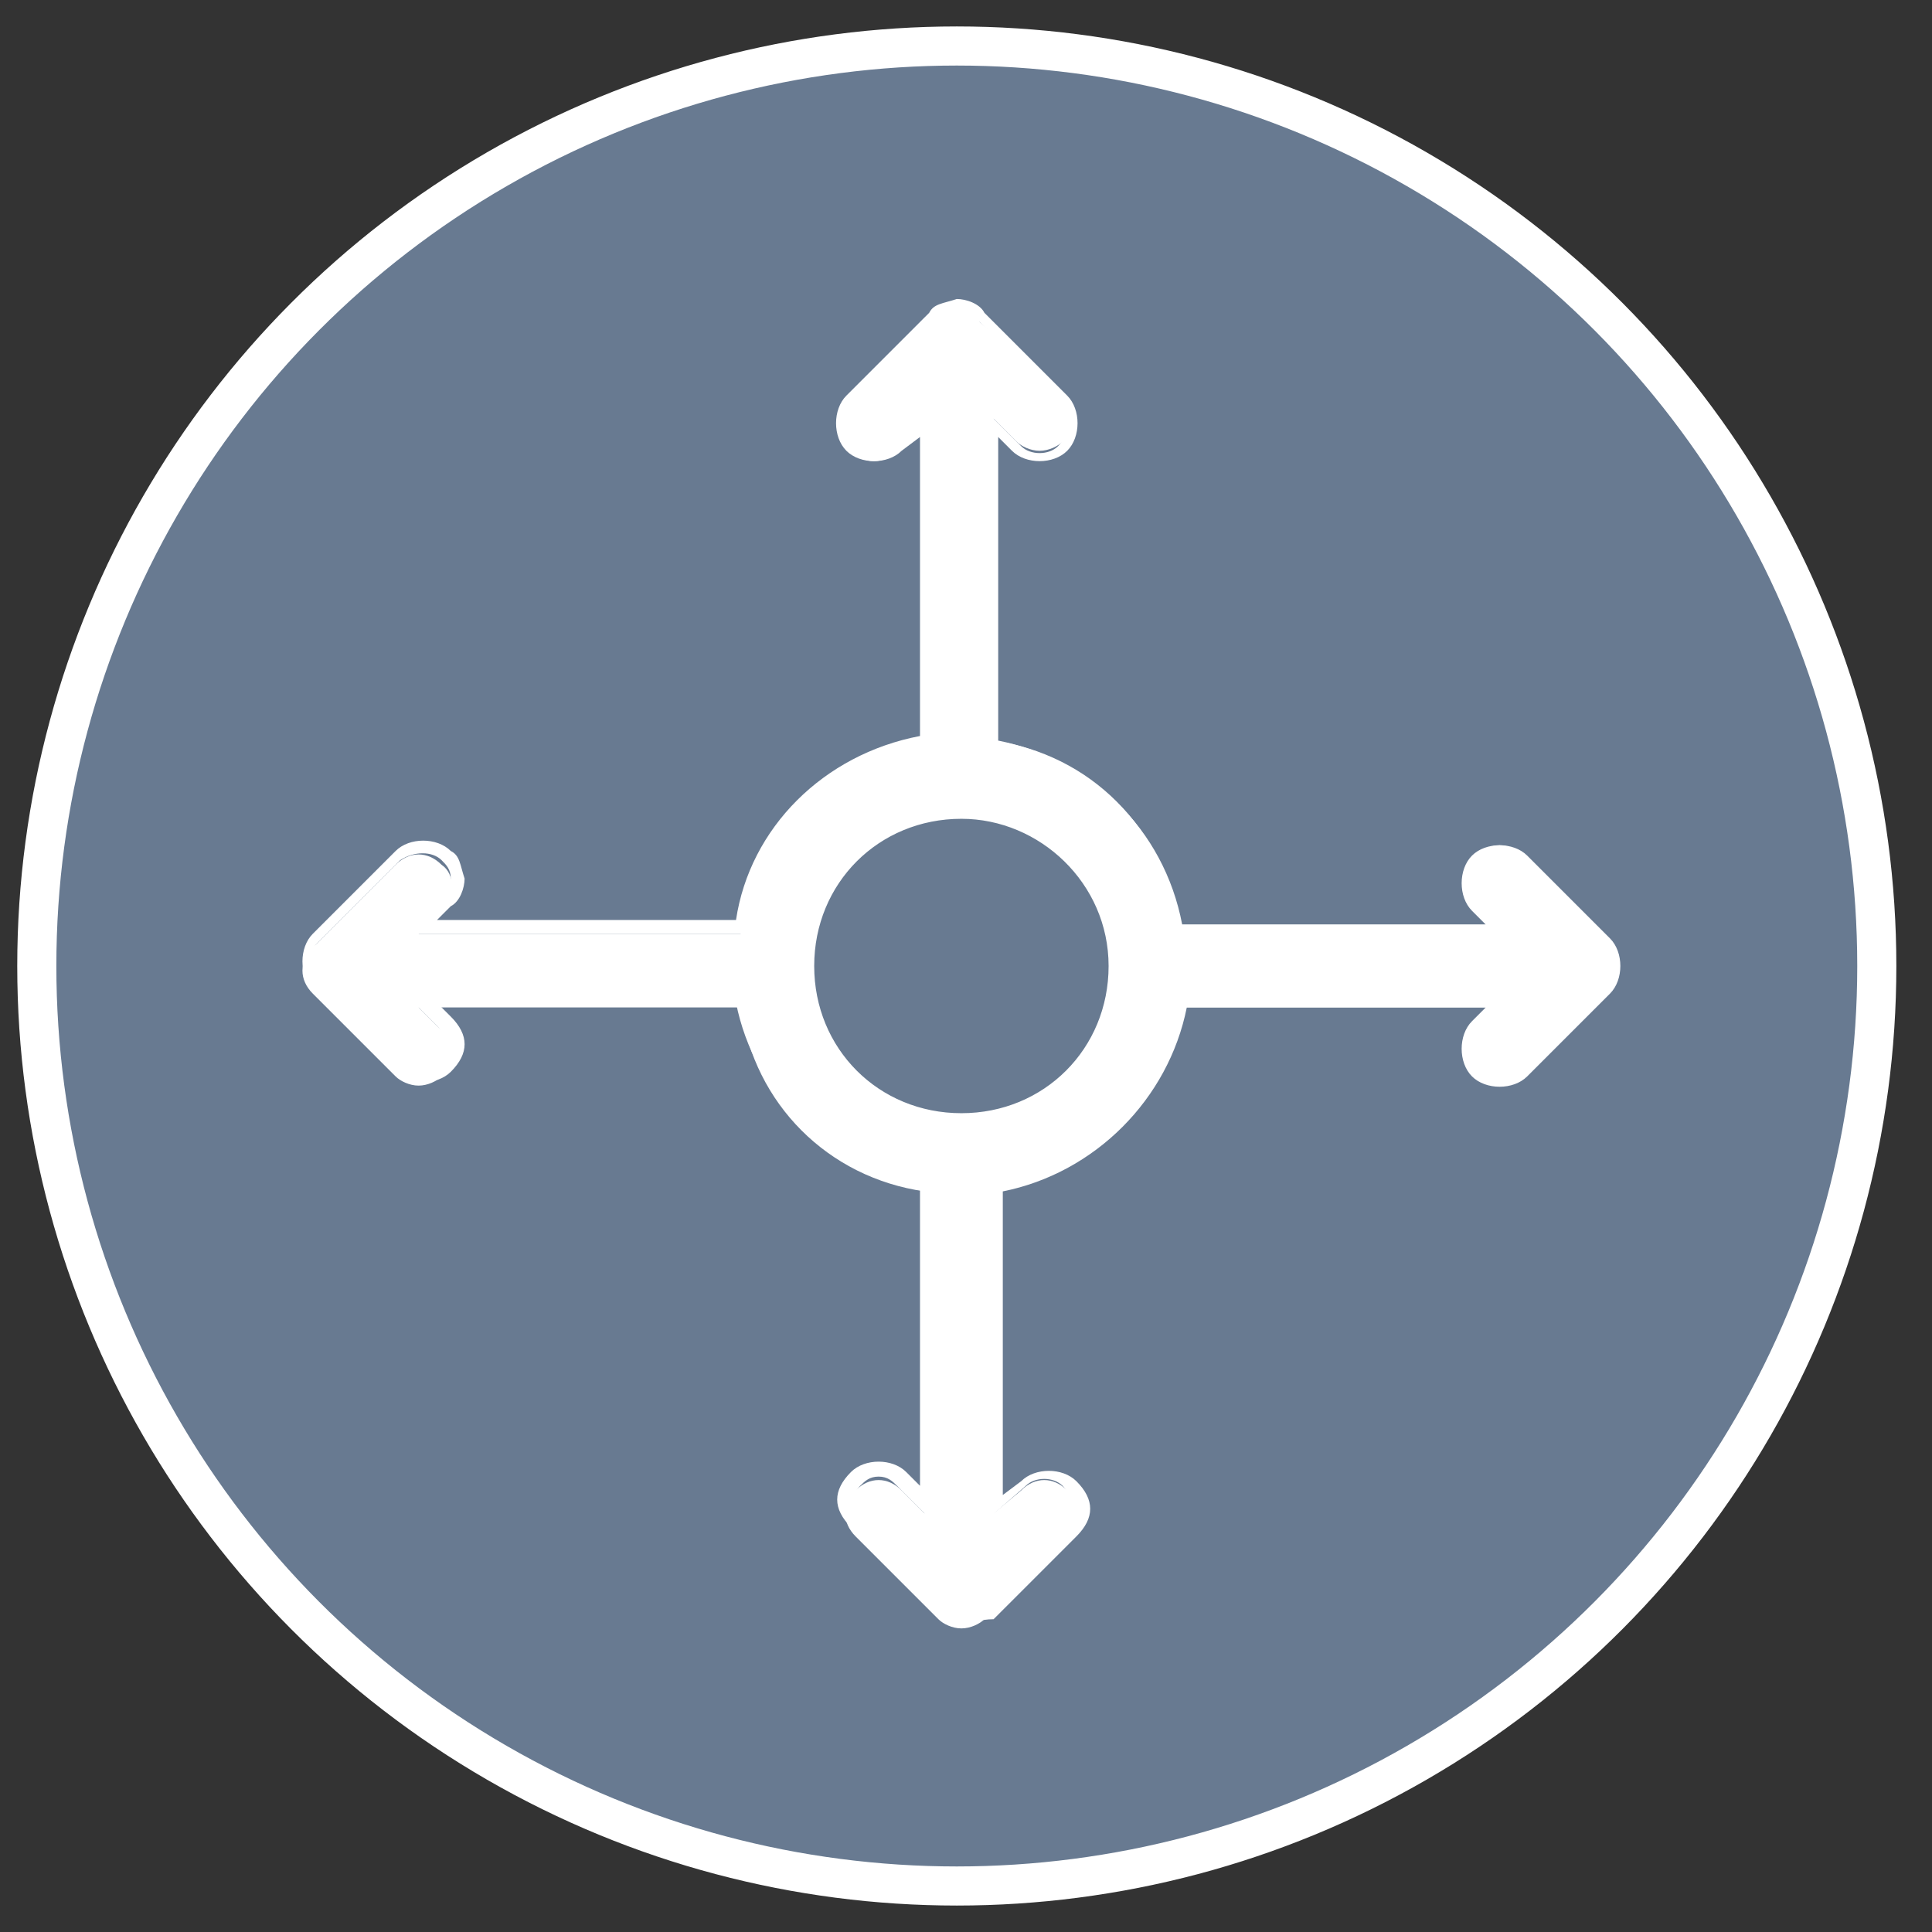 <?xml version="1.0" encoding="utf-8"?>
<!-- Generator: Adobe Illustrator 24.2.1, SVG Export Plug-In . SVG Version: 6.00 Build 0)  -->
<svg version="1.1" xmlns="http://www.w3.org/2000/svg" xmlns:xlink="http://www.w3.org/1999/xlink" x="0px" y="0px"
	 viewBox="0 0 42 42" style="enable-background:new 0 0 42 42;" xml:space="preserve">
<rect x="0" y="0" width="42" height="42" fill="#333333" stroke="none"/>
<style type="text/css">
	.st0{display:none;}
	.st1{display:inline;fill:#687A91;stroke:#FFFFFF;stroke-width:0.85;stroke-miterlimit:10;}
	.st2{display:inline;fill:#FFFFFF;}
	.st3{fill:#687A91;stroke:#FFFFFF;stroke-width:0.85;stroke-miterlimit:10;}
	.st4{fill:#FFFFFF;}
</style>
<g id="Layer_1" class="st0">
	<circle class="st1" cx="20.9" cy="21" r="20"/>
	<path class="st2" d="M32.8,31.6l-3.9-4c1.8-2,3-4.6,3-7.5C32,14,26.9,9,20.8,9c-3,0-5.9,1.2-8,3.3c-2.1,2.1-3.2,4.8-3.2,7.8
		c0,6.1,5,11.1,11.2,11.1c2.3,0,4.4-0.7,6.2-1.8l4,4.1c0.3,0.3,0.6,0.4,1,0.4c0.4,0,0.7-0.1,0.9-0.4C33.3,33,33.4,32.2,32.8,31.6z
		 M20.8,11.7c4.7,0,8.5,3.8,8.5,8.4c0,4.6-3.8,8.4-8.5,8.4c-4.7,0-8.5-3.8-8.5-8.4C12.2,15.5,16.1,11.7,20.8,11.7z"/>
	<path class="st2" d="M25.8,21.1H16c-0.4,0-0.7-0.3-0.7-0.7v0c0-0.4,0.3-0.7,0.7-0.7h9.8c0.4,0,0.7,0.3,0.7,0.7v0
		C26.5,20.8,26.2,21.1,25.8,21.1z"/>
	<path class="st2" d="M20.2,25.3v-9.8c0-0.4,0.3-0.7,0.7-0.7h0c0.4,0,0.7,0.3,0.7,0.7v9.8c0,0.4-0.3,0.7-0.7,0.7h0
		C20.5,26,20.2,25.7,20.2,25.3z"/>
</g>
<g id="Layer_2" class="st0">
	<circle class="st1" cx="20.9" cy="20.9" r="20"/>
	<path class="st2" d="M32.9,31.6l-3.9-4c1.8-2,3-4.6,3-7.5C32,14,27,9,20.8,9c-3,0-5.9,1.2-8,3.3c-2.1,2.1-3.2,4.8-3.2,7.8
		c0,6.1,5,11.1,11.2,11.1c2.3,0,4.4-0.7,6.2-1.8l4,4.1c0.3,0.3,0.6,0.4,1,0.4c0.4,0,0.7-0.1,0.9-0.4C33.4,33,33.4,32.2,32.9,31.6z
		 M20.8,11.7c4.7,0,8.5,3.8,8.5,8.4c0,4.6-3.8,8.4-8.5,8.4c-4.7,0-8.5-3.8-8.5-8.4C12.3,15.5,16.1,11.7,20.8,11.7z"/>
	<path class="st2" d="M25.8,21.1H16c-0.4,0-0.7-0.3-0.7-0.7l0,0c0-0.4,0.3-0.7,0.7-0.7h9.8c0.4,0,0.7,0.3,0.7,0.7l0,0
		C26.5,20.8,26.2,21.1,25.8,21.1z"/>
</g>
<g id="Layer_3">
	<circle class="st3" cx="20.8" cy="21" r="20"/>
	<g>
		<g>
			<path class="st4" d="M34.9,20.4l-1.8-1.8c-0.3-0.3-0.7-0.3-1,0c-0.3,0.3-0.3,0.7,0,1l0.5,0.5h-7c-0.3-2.1-1.9-3.7-4-4v-7l0.5,0.5
				c0.1,0.1,0.3,0.2,0.5,0.2c0.2,0,0.4-0.1,0.5-0.2c0.3-0.3,0.3-0.7,0-1L21.3,7c-0.3-0.3-0.8-0.3-1,0l-1.8,1.8c-0.3,0.3-0.3,0.7,0,1
				c0.3,0.3,0.7,0.3,1,0l0.6-0.5v7c-2.1,0.3-3.7,1.9-4,4h-7l0.5-0.5c0.3-0.3,0.3-0.8,0-1c-0.3-0.3-0.7-0.3-1,0l-1.8,1.8
				c-0.3,0.3-0.3,0.7,0,1l1.8,1.8c0.1,0.1,0.3,0.2,0.5,0.2c0.2,0,0.4-0.1,0.5-0.2c0.3-0.3,0.3-0.7,0-1l-0.5-0.5h7
				c0.3,2.1,1.9,3.7,4,4v7l-0.5-0.5c-0.3-0.3-0.7-0.3-1,0c-0.3,0.3-0.3,0.7,0,1l1.8,1.8c0.1,0.1,0.3,0.2,0.5,0.2
				c0.2,0,0.4-0.1,0.5-0.2l1.8-1.8c0.3-0.3,0.3-0.7,0-1c-0.3-0.3-0.7-0.3-1,0l-0.6,0.5v-7c2.1-0.3,3.7-2,4-4h7l-0.5,0.5
				c-0.3,0.3-0.3,0.7,0,1c0.1,0.1,0.3,0.2,0.5,0.2c0.2,0,0.4-0.1,0.5-0.2l1.8-1.8C35.1,21.2,35.1,20.7,34.9,20.4z M20.9,24.3
				c-1.8,0-3.3-1.5-3.3-3.3c0-1.8,1.5-3.3,3.3-3.3c1.8,0,3.3,1.5,3.3,3.3C24.2,22.8,22.7,24.3,20.9,24.3z"/>
			<path class="st4" d="M20.9,35.3c-0.2,0-0.4-0.1-0.6-0.3l-1.8-1.8c-0.2-0.2-0.3-0.4-0.3-0.6c0-0.2,0.1-0.4,0.3-0.6
				c0.3-0.3,0.9-0.3,1.2,0l0.3,0.3v-6.5c-2-0.4-3.6-2-4-4H9.5l0.3,0.3c0.2,0.2,0.3,0.4,0.3,0.6c0,0.2-0.1,0.4-0.3,0.6
				c-0.3,0.3-0.9,0.3-1.2,0l-1.8-1.8c-0.3-0.3-0.3-0.9,0-1.2l1.8-1.8c0.3-0.3,0.9-0.3,1.2,0c0.2,0.1,0.2,0.3,0.3,0.6
				c0,0.2-0.1,0.5-0.3,0.6l-0.3,0.3H16c0.3-2,1.9-3.6,4-4V9.5l-0.4,0.3c-0.3,0.3-0.9,0.3-1.2,0c-0.3-0.3-0.3-0.9,0-1.2l1.8-1.8
				c0.1-0.2,0.3-0.2,0.6-0.3c0.2,0,0.5,0.1,0.6,0.3l1.8,1.8c0.3,0.3,0.3,0.9,0,1.2c-0.3,0.3-0.9,0.3-1.2,0l-0.3-0.3v6.6
				c2,0.4,3.6,1.9,4,4h6.6L32,19.8c-0.3-0.3-0.3-0.9,0-1.2c0.3-0.3,0.9-0.3,1.2,0l1.8,1.8c0.3,0.3,0.3,0.9,0,1.2l-1.8,1.8
				c-0.3,0.3-0.9,0.3-1.2,0c-0.3-0.3-0.3-0.9,0-1.2l0.3-0.3h-6.5c-0.4,2-2,3.6-4,4v6.6l0.4-0.3c0.3-0.3,0.9-0.3,1.2,0
				c0.2,0.2,0.3,0.4,0.3,0.6c0,0.2-0.1,0.4-0.3,0.6l-1.8,1.8C21.3,35.2,21.1,35.3,20.9,35.3z M19.1,32.1c-0.2,0-0.3,0.1-0.4,0.2
				c-0.1,0.1-0.2,0.3-0.2,0.4s0.1,0.3,0.2,0.4l1.8,1.8c0.2,0.2,0.6,0.2,0.8,0l1.8-1.8c0.1-0.1,0.2-0.3,0.2-0.4s-0.1-0.3-0.2-0.4
				c-0.2-0.2-0.6-0.2-0.8,0L21.5,33v-7.3l0.1,0c2-0.3,3.6-1.9,3.9-3.9l0-0.1h7.4l-0.7,0.7c-0.2,0.2-0.2,0.6,0,0.8
				c0.2,0.2,0.6,0.2,0.8,0l1.8-1.8c0.2-0.2,0.2-0.6,0-0.9L33,18.8c-0.2-0.2-0.6-0.2-0.8,0c-0.2,0.2-0.2,0.6,0,0.8l0.7,0.8h-7.4
				l0-0.1c-0.3-2-1.9-3.6-3.9-3.9l-0.1,0V9l0.7,0.7c0.2,0.2,0.6,0.2,0.8,0c0.1-0.1,0.2-0.3,0.2-0.4S23.2,9,23.1,8.8l-1.8-1.8
				C21.1,7,21,6.9,20.8,6.9c-0.2,0-0.3,0.1-0.4,0.2l-1.8,1.8c-0.2,0.2-0.2,0.6,0,0.8c0.2,0.2,0.6,0.2,0.8,0L20.3,9v7.3l-0.1,0
				c-2,0.3-3.6,1.9-3.9,3.9l0,0.1H8.9l0.7-0.7c0.1-0.1,0.2-0.3,0.2-0.5c0-0.2-0.1-0.3-0.2-0.4c-0.2-0.2-0.6-0.2-0.9,0l-1.8,1.8
				c-0.2,0.2-0.2,0.6,0,0.8l1.8,1.8c0.2,0.2,0.6,0.2,0.8,0c0.1-0.1,0.2-0.3,0.2-0.4s-0.1-0.3-0.2-0.4l-0.7-0.7h7.4l0,0.1
				c0.3,2,1.9,3.6,3.9,3.9l0.1,0V33l-0.7-0.7C19.4,32.2,19.3,32.1,19.1,32.1z M20.9,24.4c-1.9,0-3.5-1.6-3.5-3.5s1.6-3.5,3.5-3.5
				c1.9,0,3.5,1.6,3.5,3.5S22.8,24.4,20.9,24.4z M20.9,17.8c-1.8,0-3.2,1.4-3.2,3.2s1.4,3.2,3.2,3.2c1.8,0,3.2-1.4,3.2-3.2
				S22.6,17.8,20.9,17.8z"/>
		</g>
	</g>
</g>
<g id="Layer_4">
</g>
</svg>
